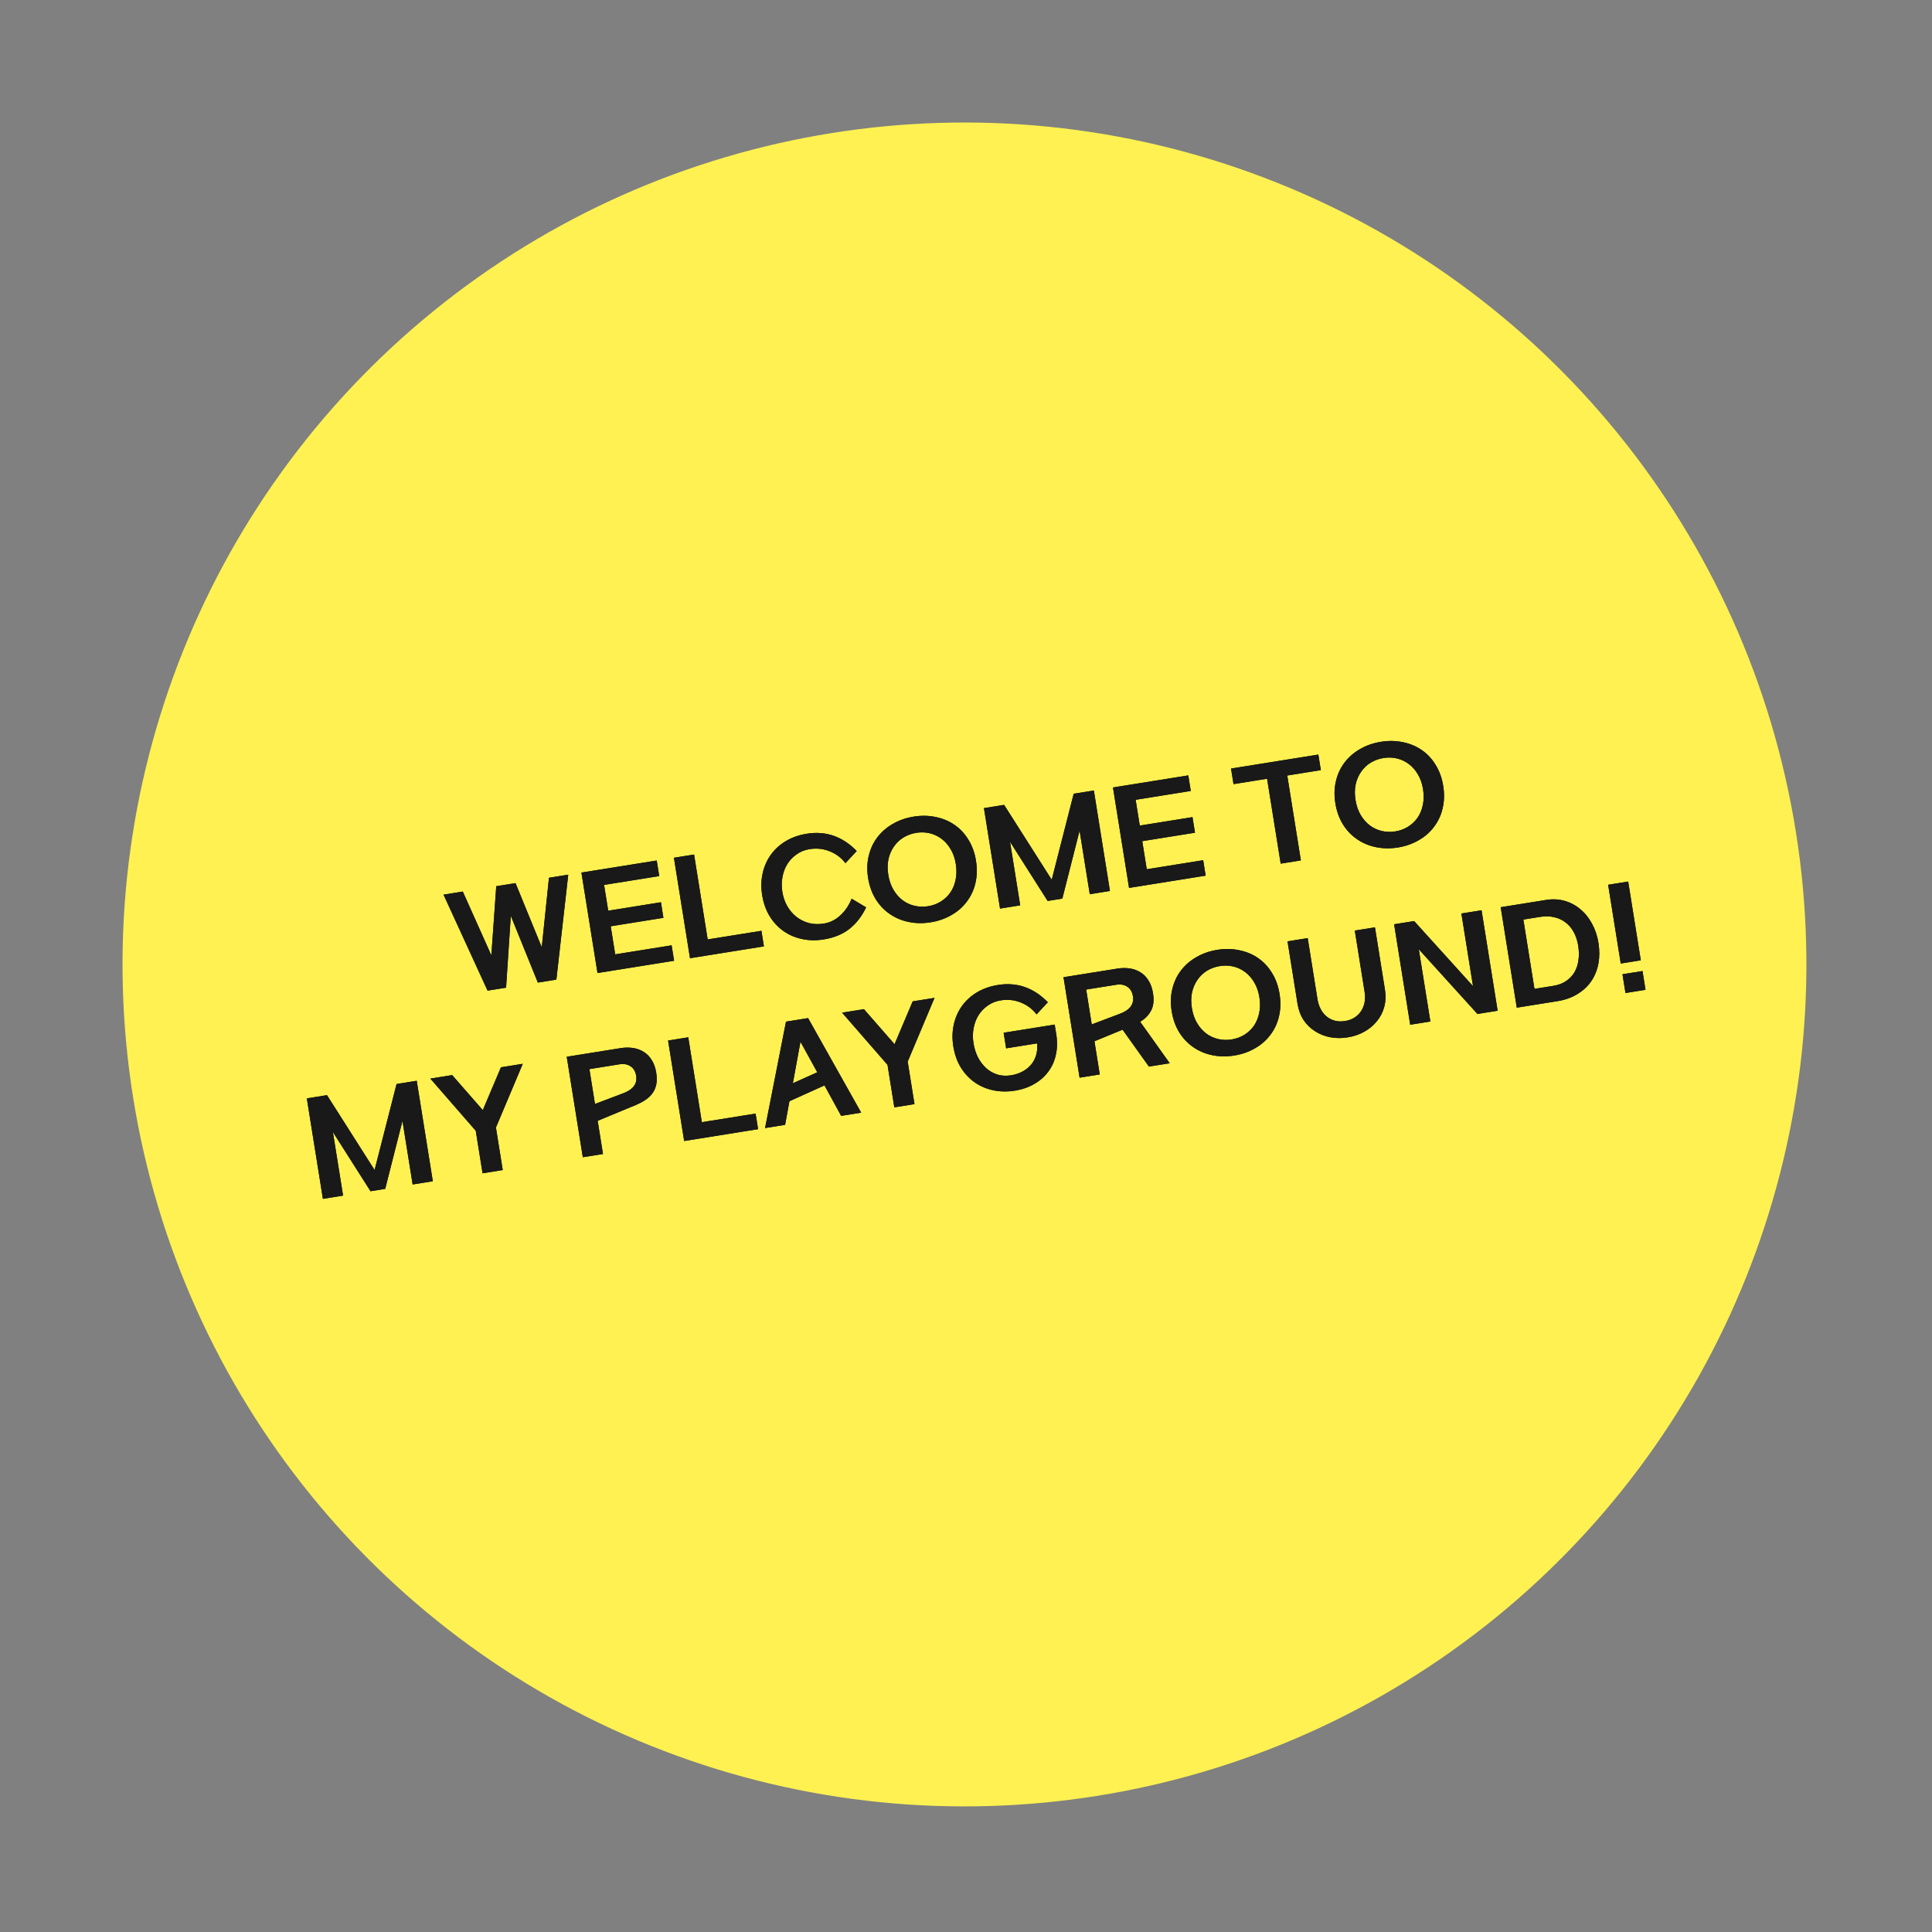 <svg width="269" height="269" viewBox="0 0 269 269" fill="none" xmlns="http://www.w3.org/2000/svg">
<rect x="0" y="0" width="269" height="269" fill="#808080" stroke="none"/>
<circle cx="134.286" cy="134.286" r="117.225" transform="rotate(-9.097 134.286 134.286)" fill="#FEF151"/>
<path d="M71.122 127.514L70.464 137.518L67.886 137.93L61.754 124.566L64.438 124.136L68.412 133.016L69.095 123.391L71.778 122.961L75.433 131.891L76.435 122.215L79.119 121.785L77.466 136.396L74.889 136.809L71.122 127.514ZM92.024 125.625L92.371 127.794L85.031 128.969L85.657 132.879L93.513 131.621L93.857 133.772L83.193 135.479L80.953 121.492L91.44 119.812L91.787 121.981L84.109 123.21L84.684 126.801L92.024 125.625ZM93.832 119.429L96.64 118.98L98.533 130.799L106.016 129.601L106.363 131.769L96.072 133.417L93.832 119.429ZM106.12 124.626C105.951 123.571 105.973 122.565 106.184 121.608C106.395 120.65 106.768 119.795 107.304 119.04C107.849 118.272 108.549 117.632 109.402 117.118C110.256 116.605 111.234 116.26 112.336 116.084C114.99 115.659 117.306 116.46 119.284 118.489L117.713 120.181C117.13 119.424 116.398 118.872 115.516 118.527C114.633 118.171 113.699 118.071 112.716 118.228C112.04 118.337 111.441 118.578 110.918 118.954C110.393 119.317 109.961 119.769 109.622 120.31C109.293 120.836 109.067 121.438 108.945 122.114C108.82 122.778 108.815 123.465 108.928 124.176C109.046 124.911 109.274 125.573 109.611 126.163C109.949 126.753 110.375 127.25 110.889 127.654C111.403 128.058 111.984 128.347 112.632 128.523C113.278 128.687 113.975 128.709 114.721 128.59C115.183 128.516 115.61 128.374 116.002 128.166C116.394 127.957 116.748 127.7 117.064 127.394C117.391 127.087 117.682 126.742 117.937 126.361C118.19 125.968 118.404 125.557 118.578 125.128L120.595 126.337C119.993 127.588 119.217 128.587 118.268 129.334C117.318 130.082 116.126 130.571 114.692 130.8C113.65 130.967 112.65 130.951 111.695 130.751C110.739 130.552 109.879 130.185 109.113 129.652C108.347 129.118 107.702 128.432 107.178 127.592C106.653 126.74 106.3 125.751 106.12 124.626ZM120.871 122.246C120.694 121.144 120.724 120.112 120.959 119.151C121.192 118.178 121.595 117.317 122.168 116.569C122.741 115.821 123.456 115.202 124.313 114.713C125.18 114.209 126.147 113.872 127.214 113.701C128.292 113.529 129.316 113.547 130.285 113.756C131.264 113.952 132.137 114.317 132.903 114.85C133.681 115.382 134.326 116.074 134.84 116.928C135.363 117.768 135.713 118.739 135.89 119.841C136.068 120.954 136.04 121.998 135.807 122.971C135.584 123.93 135.186 124.784 134.613 125.532C134.054 126.29 133.34 126.915 132.471 127.406C131.615 127.908 130.648 128.245 129.57 128.418C128.504 128.589 127.48 128.57 126.499 128.363C125.531 128.165 124.658 127.795 123.878 127.251C123.1 126.719 122.45 126.034 121.926 125.194C121.401 124.342 121.049 123.359 120.871 122.246ZM123.679 121.796C123.806 122.59 124.045 123.287 124.397 123.887C124.746 124.475 125.17 124.96 125.669 125.342C126.166 125.712 126.717 125.97 127.324 126.116C127.943 126.26 128.572 126.281 129.212 126.178C129.863 126.074 130.455 125.858 130.985 125.53C131.516 125.202 131.96 124.784 132.316 124.277C132.671 123.759 132.916 123.167 133.052 122.501C133.199 121.821 133.208 121.084 133.081 120.29C132.956 119.508 132.72 118.829 132.372 118.253C132.035 117.663 131.618 117.183 131.121 116.813C130.622 116.431 130.069 116.167 129.463 116.021C128.856 115.875 128.227 115.854 127.575 115.958C126.923 116.063 126.326 116.28 125.784 116.61C125.253 116.938 124.81 117.361 124.456 117.88C124.099 118.387 123.847 118.974 123.699 119.642C123.56 120.296 123.554 121.014 123.679 121.796ZM147.912 125.116L145.868 125.443L140.63 117.204L142.047 126.055L139.239 126.505L136.999 112.517L139.807 112.067L146.435 122.491L149.494 110.516L152.302 110.067L154.542 124.054L151.734 124.504L150.316 115.653L147.912 125.116ZM166.034 113.774L166.382 115.942L159.041 117.118L159.667 121.028L167.523 119.77L167.868 121.921L157.203 123.628L154.964 109.641L165.45 107.961L165.797 110.13L158.119 111.359L158.694 114.949L166.034 113.774ZM179.231 107.979L181.124 119.798L178.316 120.248L176.423 108.428L171.749 109.177L171.401 107.008L183.558 105.062L183.906 107.23L179.231 107.979ZM185.925 111.829C185.748 110.727 185.778 109.695 186.013 108.734C186.246 107.761 186.649 106.9 187.222 106.152C187.795 105.404 188.51 104.785 189.367 104.296C190.234 103.792 191.201 103.455 192.268 103.284C193.346 103.112 194.37 103.13 195.339 103.339C196.318 103.535 197.191 103.9 197.957 104.433C198.735 104.965 199.38 105.657 199.894 106.511C200.417 107.351 200.767 108.322 200.944 109.424C201.122 110.538 201.095 111.581 200.861 112.554C200.638 113.513 200.24 114.367 199.667 115.115C199.108 115.873 198.394 116.498 197.525 116.989C196.669 117.491 195.702 117.828 194.624 118.001C193.558 118.172 192.534 118.153 191.553 117.946C190.585 117.748 189.712 117.378 188.932 116.834C188.154 116.302 187.504 115.617 186.98 114.777C186.455 113.925 186.103 112.942 185.925 111.829ZM188.733 111.379C188.86 112.173 189.099 112.87 189.451 113.47C189.8 114.058 190.224 114.543 190.723 114.925C191.22 115.295 191.771 115.553 192.378 115.699C192.997 115.843 193.626 115.864 194.266 115.761C194.917 115.657 195.509 115.441 196.039 115.113C196.57 114.785 197.014 114.367 197.37 113.861C197.725 113.342 197.97 112.75 198.106 112.084C198.253 111.404 198.262 110.667 198.135 109.873C198.01 109.091 197.774 108.412 197.426 107.836C197.089 107.246 196.672 106.766 196.175 106.396C195.676 106.014 195.123 105.75 194.517 105.604C193.91 105.458 193.281 105.437 192.629 105.542C191.977 105.646 191.38 105.863 190.838 106.193C190.307 106.521 189.864 106.944 189.51 107.463C189.153 107.97 188.901 108.557 188.753 109.225C188.614 109.879 188.608 110.597 188.733 111.379ZM53.633 165.531L51.589 165.859L46.351 157.619L47.768 166.47L44.96 166.92L42.72 152.932L45.528 152.483L52.156 162.906L55.215 150.932L58.023 150.482L60.263 164.47L57.455 164.919L56.037 156.068L53.633 165.531ZM67.19 163.36L66.242 157.442L59.92 150.178L62.959 149.691L67.222 154.569L69.749 148.604L72.788 148.118L69.05 156.992L69.998 162.911L67.19 163.36ZM78.909 147.137L86.41 145.936C87.014 145.84 87.59 145.832 88.138 145.915C88.686 145.997 89.183 146.179 89.629 146.46C90.073 146.729 90.444 147.107 90.74 147.594C91.047 148.068 91.256 148.654 91.368 149.353C91.478 150.041 91.471 150.637 91.345 151.144C91.218 151.638 90.995 152.069 90.677 152.435C90.359 152.802 89.954 153.122 89.463 153.395C88.972 153.668 88.418 153.921 87.799 154.154L83.217 156.054L83.957 160.676L81.149 161.125L78.909 147.137ZM88.578 149.8C88.477 149.172 88.211 148.723 87.779 148.452C87.358 148.179 86.852 148.09 86.259 148.184L82.065 148.856L82.842 153.708L86.606 152.285C87.332 152.035 87.862 151.707 88.198 151.301C88.544 150.881 88.671 150.381 88.578 149.8ZM93.02 144.878L95.829 144.428L97.721 156.248L105.204 155.049L105.551 157.218L95.26 158.866L93.02 144.878ZM106.524 157.062L109.438 142.249L112.513 141.757L119.907 154.919L117.117 155.366L114.797 151.125L109.918 153.328L109.314 156.615L106.524 157.062ZM110.393 150.828L113.794 149.299L111.453 145.043L110.393 150.828ZM124.52 154.18L123.572 148.262L117.25 140.998L120.29 140.511L124.552 145.389L127.079 139.424L130.118 138.937L126.381 147.812L127.328 153.731L124.52 154.18ZM132.733 145.683C132.564 144.628 132.585 143.622 132.796 142.665C133.008 141.707 133.381 140.852 133.916 140.097C134.462 139.33 135.161 138.689 136.015 138.175C136.868 137.662 137.846 137.317 138.948 137.141C141.602 136.716 143.918 137.518 145.896 139.546L144.326 141.238C143.743 140.481 143.01 139.929 142.129 139.585C141.245 139.228 140.312 139.128 139.328 139.286C138.653 139.394 138.053 139.636 137.53 140.011C137.005 140.375 136.573 140.827 136.234 141.367C135.905 141.894 135.68 142.495 135.557 143.171C135.432 143.835 135.427 144.522 135.541 145.233C135.658 145.968 135.868 146.633 136.17 147.229C136.484 147.823 136.869 148.326 137.324 148.739C137.777 149.141 138.298 149.434 138.886 149.619C139.473 149.793 140.098 149.826 140.762 149.72C141.366 149.623 141.903 149.446 142.372 149.189C142.853 148.93 143.252 148.61 143.568 148.232C143.894 147.839 144.127 147.395 144.266 146.899C144.417 146.4 144.458 145.859 144.389 145.275L140.088 145.964L139.74 143.795L146.85 142.657L147.066 144.008C147.229 145.027 147.211 145.977 147.012 146.86C146.825 147.741 146.476 148.52 145.965 149.197C145.467 149.884 144.823 150.455 144.033 150.91C143.245 151.376 142.336 151.692 141.305 151.857C140.262 152.024 139.263 152.008 138.307 151.809C137.352 151.609 136.491 151.243 135.725 150.709C134.959 150.175 134.314 149.489 133.791 148.649C133.266 147.797 132.913 146.809 132.733 145.683ZM148.077 136.062L155.577 134.861C156.182 134.764 156.758 134.757 157.306 134.839C157.854 134.922 158.351 135.103 158.797 135.384C159.241 135.653 159.611 136.032 159.908 136.519C160.215 136.992 160.424 137.579 160.536 138.278C160.695 139.273 160.606 140.083 160.269 140.708C159.943 141.332 159.437 141.85 158.75 142.264L162.865 148.04L159.968 148.504L156.301 143.367L152.385 144.979L153.125 149.6L150.317 150.05L148.077 136.062ZM157.746 138.724C157.645 138.096 157.379 137.647 156.946 137.376C156.526 137.103 156.019 137.014 155.427 137.109L151.232 137.78L152.009 142.633L155.774 141.21C156.499 140.96 157.03 140.632 157.366 140.225C157.712 139.805 157.839 139.305 157.746 138.724ZM163.139 140.796C162.963 139.694 162.992 138.662 163.227 137.701C163.46 136.728 163.863 135.867 164.436 135.119C165.009 134.371 165.724 133.752 166.581 133.263C167.449 132.759 168.416 132.422 169.482 132.251C170.56 132.079 171.584 132.097 172.553 132.306C173.533 132.502 174.405 132.867 175.171 133.4C175.949 133.932 176.595 134.625 177.108 135.478C177.632 136.318 177.981 137.289 178.158 138.391C178.336 139.505 178.309 140.548 178.076 141.521C177.853 142.481 177.455 143.334 176.882 144.082C176.323 144.84 175.608 145.465 174.739 145.957C173.884 146.458 172.917 146.795 171.839 146.968C170.772 147.139 169.748 147.12 168.767 146.913C167.8 146.715 166.926 146.345 166.147 145.801C165.369 145.269 164.718 144.584 164.195 143.744C163.669 142.892 163.318 141.91 163.139 140.796ZM165.947 140.346C166.075 141.14 166.314 141.837 166.665 142.437C167.015 143.025 167.439 143.51 167.937 143.892C168.434 144.262 168.986 144.52 169.592 144.666C170.211 144.81 170.84 144.831 171.48 144.728C172.132 144.624 172.723 144.408 173.254 144.08C173.785 143.752 174.228 143.334 174.585 142.828C174.939 142.309 175.184 141.717 175.321 141.051C175.467 140.371 175.477 139.634 175.35 138.84C175.224 138.058 174.988 137.379 174.641 136.803C174.303 136.213 173.886 135.733 173.389 135.363C172.891 134.981 172.338 134.717 171.731 134.571C171.124 134.425 170.495 134.404 169.844 134.509C169.192 134.613 168.595 134.83 168.052 135.16C167.521 135.488 167.079 135.911 166.724 136.43C166.368 136.937 166.115 137.524 165.967 138.192C165.829 138.846 165.822 139.564 165.947 140.346ZM187.643 144.437C186.79 144.574 185.968 144.566 185.178 144.413C184.4 144.258 183.698 143.975 183.073 143.565C182.451 143.166 181.924 142.649 181.494 142.013C181.074 141.363 180.796 140.612 180.659 139.759L179.267 131.067L182.076 130.618L183.439 139.131C183.517 139.617 183.662 140.068 183.874 140.483C184.085 140.887 184.352 141.227 184.676 141.503C184.999 141.78 185.378 141.98 185.811 142.105C186.256 142.229 186.745 142.248 187.278 142.162C187.812 142.077 188.265 141.907 188.637 141.653C189.021 141.397 189.324 141.087 189.546 140.724C189.779 140.358 189.932 139.951 190.006 139.501C190.078 139.04 190.075 138.567 189.997 138.081L188.634 129.567L191.442 129.118L192.834 137.809C192.971 138.662 192.935 139.464 192.727 140.214C192.529 140.951 192.19 141.607 191.711 142.182C191.246 142.766 190.662 143.255 189.959 143.647C189.268 144.037 188.496 144.301 187.643 144.437ZM194.108 128.691L196.898 128.244L205.094 137.304L203.474 127.191L206.283 126.741L208.522 140.729L205.714 141.179L197.545 132.169L199.156 142.229L196.348 142.679L194.108 128.691ZM208.948 126.315L215.275 125.301C216.188 125.155 217.052 125.199 217.867 125.433C218.682 125.667 219.407 126.056 220.04 126.598C220.684 127.127 221.222 127.794 221.655 128.6C222.1 129.404 222.401 130.298 222.558 131.281C222.722 132.3 222.718 133.267 222.549 134.181C222.377 135.084 222.046 135.896 221.554 136.619C221.072 137.328 220.432 137.923 219.634 138.403C218.849 138.893 217.918 139.225 216.84 139.397L211.188 140.302L208.948 126.315ZM213.649 137.684L216.279 137.263C216.978 137.151 217.569 136.929 218.05 136.597C218.544 136.263 218.934 135.854 219.221 135.37C219.506 134.875 219.69 134.317 219.773 133.696C219.866 133.061 219.855 132.388 219.742 131.677C219.63 130.978 219.427 130.355 219.132 129.806C218.838 129.258 218.462 128.808 218.004 128.456C217.545 128.092 217.013 127.843 216.408 127.709C215.813 127.561 215.16 127.544 214.449 127.658L212.103 128.033L213.649 137.684ZM225.664 134.156L223.908 123.19L226.699 122.743L228.455 133.709L225.664 134.156ZM226.322 138.262L225.903 135.649L228.694 135.202L229.112 137.815L226.322 138.262Z" fill="#191919"/>
<path d="M71.122 127.514L70.464 137.518L67.886 137.93L61.754 124.566L64.438 124.136L68.412 133.016L69.095 123.391L71.778 122.961L75.433 131.891L76.435 122.215L79.119 121.785L77.466 136.396L74.889 136.809L71.122 127.514ZM92.024 125.625L92.371 127.794L85.031 128.969L85.657 132.879L93.513 131.621L93.857 133.772L83.193 135.479L80.953 121.492L91.44 119.812L91.787 121.981L84.109 123.21L84.684 126.801L92.024 125.625ZM93.832 119.429L96.64 118.98L98.533 130.799L106.016 129.601L106.363 131.769L96.072 133.417L93.832 119.429ZM106.12 124.626C105.951 123.571 105.973 122.565 106.184 121.608C106.395 120.65 106.768 119.795 107.304 119.04C107.849 118.272 108.549 117.632 109.402 117.118C110.256 116.605 111.234 116.26 112.336 116.084C114.99 115.659 117.306 116.46 119.284 118.489L117.713 120.181C117.13 119.424 116.398 118.872 115.516 118.527C114.633 118.171 113.699 118.071 112.716 118.228C112.04 118.337 111.441 118.578 110.918 118.954C110.393 119.317 109.961 119.769 109.622 120.31C109.293 120.836 109.067 121.438 108.945 122.114C108.82 122.778 108.815 123.465 108.928 124.176C109.046 124.911 109.274 125.573 109.611 126.163C109.949 126.753 110.375 127.25 110.889 127.654C111.403 128.058 111.984 128.347 112.632 128.523C113.278 128.687 113.975 128.709 114.721 128.59C115.183 128.516 115.61 128.374 116.002 128.166C116.394 127.957 116.748 127.7 117.064 127.394C117.391 127.087 117.682 126.742 117.937 126.361C118.19 125.968 118.404 125.557 118.578 125.128L120.595 126.337C119.993 127.588 119.217 128.587 118.268 129.334C117.318 130.082 116.126 130.571 114.692 130.8C113.65 130.967 112.65 130.951 111.695 130.751C110.739 130.552 109.879 130.185 109.113 129.652C108.347 129.118 107.702 128.432 107.178 127.592C106.653 126.74 106.3 125.751 106.12 124.626ZM120.871 122.246C120.694 121.144 120.724 120.112 120.959 119.151C121.192 118.178 121.595 117.317 122.168 116.569C122.741 115.821 123.456 115.202 124.313 114.713C125.18 114.209 126.147 113.872 127.214 113.701C128.292 113.529 129.316 113.547 130.285 113.756C131.264 113.952 132.137 114.317 132.903 114.85C133.681 115.382 134.326 116.074 134.84 116.928C135.363 117.768 135.713 118.739 135.89 119.841C136.068 120.954 136.04 121.998 135.807 122.971C135.584 123.93 135.186 124.784 134.613 125.532C134.054 126.29 133.34 126.915 132.471 127.406C131.615 127.908 130.648 128.245 129.57 128.418C128.504 128.589 127.48 128.57 126.499 128.363C125.531 128.165 124.658 127.795 123.878 127.251C123.1 126.719 122.45 126.034 121.926 125.194C121.401 124.342 121.049 123.359 120.871 122.246ZM123.679 121.796C123.806 122.59 124.045 123.287 124.397 123.887C124.746 124.475 125.17 124.96 125.669 125.342C126.166 125.712 126.717 125.97 127.324 126.116C127.943 126.26 128.572 126.281 129.212 126.178C129.863 126.074 130.455 125.858 130.985 125.53C131.516 125.202 131.96 124.784 132.316 124.277C132.671 123.759 132.916 123.167 133.052 122.501C133.199 121.821 133.208 121.084 133.081 120.29C132.956 119.508 132.72 118.829 132.372 118.253C132.035 117.663 131.618 117.183 131.121 116.813C130.622 116.431 130.069 116.167 129.463 116.021C128.856 115.875 128.227 115.854 127.575 115.958C126.923 116.063 126.326 116.28 125.784 116.61C125.253 116.938 124.81 117.361 124.456 117.88C124.099 118.387 123.847 118.974 123.699 119.642C123.56 120.296 123.554 121.014 123.679 121.796ZM147.912 125.116L145.868 125.443L140.63 117.204L142.047 126.055L139.239 126.505L136.999 112.517L139.807 112.067L146.435 122.491L149.494 110.516L152.302 110.067L154.542 124.054L151.734 124.504L150.316 115.653L147.912 125.116ZM166.034 113.774L166.382 115.942L159.041 117.118L159.667 121.028L167.523 119.77L167.868 121.921L157.203 123.628L154.964 109.641L165.45 107.961L165.797 110.13L158.119 111.359L158.694 114.949L166.034 113.774ZM179.231 107.979L181.124 119.798L178.316 120.248L176.423 108.428L171.749 109.177L171.401 107.008L183.558 105.062L183.906 107.23L179.231 107.979ZM185.925 111.829C185.748 110.727 185.778 109.695 186.013 108.734C186.246 107.761 186.649 106.9 187.222 106.152C187.795 105.404 188.51 104.785 189.367 104.296C190.234 103.792 191.201 103.455 192.268 103.284C193.346 103.112 194.37 103.13 195.339 103.339C196.318 103.535 197.191 103.9 197.957 104.433C198.735 104.965 199.38 105.657 199.894 106.511C200.417 107.351 200.767 108.322 200.944 109.424C201.122 110.538 201.095 111.581 200.861 112.554C200.638 113.513 200.24 114.367 199.667 115.115C199.108 115.873 198.394 116.498 197.525 116.989C196.669 117.491 195.702 117.828 194.624 118.001C193.558 118.172 192.534 118.153 191.553 117.946C190.585 117.748 189.712 117.378 188.932 116.834C188.154 116.302 187.504 115.617 186.98 114.777C186.455 113.925 186.103 112.942 185.925 111.829ZM188.733 111.379C188.86 112.173 189.099 112.87 189.451 113.47C189.8 114.058 190.224 114.543 190.723 114.925C191.22 115.295 191.771 115.553 192.378 115.699C192.997 115.843 193.626 115.864 194.266 115.761C194.917 115.657 195.509 115.441 196.039 115.113C196.57 114.785 197.014 114.367 197.37 113.861C197.725 113.342 197.97 112.75 198.106 112.084C198.253 111.404 198.262 110.667 198.135 109.873C198.01 109.091 197.774 108.412 197.426 107.836C197.089 107.246 196.672 106.766 196.175 106.396C195.676 106.014 195.123 105.75 194.517 105.604C193.91 105.458 193.281 105.437 192.629 105.542C191.977 105.646 191.38 105.863 190.838 106.193C190.307 106.521 189.864 106.944 189.51 107.463C189.153 107.97 188.901 108.557 188.753 109.225C188.614 109.879 188.608 110.597 188.733 111.379ZM53.633 165.531L51.589 165.859L46.351 157.619L47.768 166.47L44.96 166.92L42.72 152.932L45.528 152.483L52.156 162.906L55.215 150.932L58.023 150.482L60.263 164.47L57.455 164.919L56.037 156.068L53.633 165.531ZM67.19 163.36L66.242 157.442L59.92 150.178L62.959 149.691L67.222 154.569L69.749 148.604L72.788 148.118L69.05 156.992L69.998 162.911L67.19 163.36ZM78.909 147.137L86.41 145.936C87.014 145.84 87.59 145.832 88.138 145.915C88.686 145.997 89.183 146.179 89.629 146.46C90.073 146.729 90.444 147.107 90.74 147.594C91.047 148.068 91.256 148.654 91.368 149.353C91.478 150.041 91.471 150.637 91.345 151.144C91.218 151.638 90.995 152.069 90.677 152.435C90.359 152.802 89.954 153.122 89.463 153.395C88.972 153.668 88.418 153.921 87.799 154.154L83.217 156.054L83.957 160.676L81.149 161.125L78.909 147.137ZM88.578 149.8C88.477 149.172 88.211 148.723 87.779 148.452C87.358 148.179 86.852 148.09 86.259 148.184L82.065 148.856L82.842 153.708L86.606 152.285C87.332 152.035 87.862 151.707 88.198 151.301C88.544 150.881 88.671 150.381 88.578 149.8ZM93.02 144.878L95.829 144.428L97.721 156.248L105.204 155.049L105.551 157.218L95.26 158.866L93.02 144.878ZM106.524 157.062L109.438 142.249L112.513 141.757L119.907 154.919L117.117 155.366L114.797 151.125L109.918 153.328L109.314 156.615L106.524 157.062ZM110.393 150.828L113.794 149.299L111.453 145.043L110.393 150.828ZM124.52 154.18L123.572 148.262L117.25 140.998L120.29 140.511L124.552 145.389L127.079 139.424L130.118 138.937L126.381 147.812L127.328 153.731L124.52 154.18ZM132.733 145.683C132.564 144.628 132.585 143.622 132.796 142.665C133.008 141.707 133.381 140.852 133.916 140.097C134.462 139.33 135.161 138.689 136.015 138.175C136.868 137.662 137.846 137.317 138.948 137.141C141.602 136.716 143.918 137.518 145.896 139.546L144.326 141.238C143.743 140.481 143.01 139.929 142.129 139.585C141.245 139.228 140.312 139.128 139.328 139.286C138.653 139.394 138.053 139.636 137.53 140.011C137.005 140.375 136.573 140.827 136.234 141.367C135.905 141.894 135.68 142.495 135.557 143.171C135.432 143.835 135.427 144.522 135.541 145.233C135.658 145.968 135.868 146.633 136.17 147.229C136.484 147.823 136.869 148.326 137.324 148.739C137.777 149.141 138.298 149.434 138.886 149.619C139.473 149.793 140.098 149.826 140.762 149.72C141.366 149.623 141.903 149.446 142.372 149.189C142.853 148.93 143.252 148.61 143.568 148.232C143.894 147.839 144.127 147.395 144.266 146.899C144.417 146.4 144.458 145.859 144.389 145.275L140.088 145.964L139.74 143.795L146.85 142.657L147.066 144.008C147.229 145.027 147.211 145.977 147.012 146.86C146.825 147.741 146.476 148.52 145.965 149.197C145.467 149.884 144.823 150.455 144.033 150.91C143.245 151.376 142.336 151.692 141.305 151.857C140.262 152.024 139.263 152.008 138.307 151.809C137.352 151.609 136.491 151.243 135.725 150.709C134.959 150.175 134.314 149.489 133.791 148.649C133.266 147.797 132.913 146.809 132.733 145.683ZM148.077 136.062L155.577 134.861C156.182 134.764 156.758 134.757 157.306 134.839C157.854 134.922 158.351 135.103 158.797 135.384C159.241 135.653 159.611 136.032 159.908 136.519C160.215 136.992 160.424 137.579 160.536 138.278C160.695 139.273 160.606 140.083 160.269 140.708C159.943 141.332 159.437 141.85 158.75 142.264L162.865 148.04L159.968 148.504L156.301 143.367L152.385 144.979L153.125 149.6L150.317 150.05L148.077 136.062ZM157.746 138.724C157.645 138.096 157.379 137.647 156.946 137.376C156.526 137.103 156.019 137.014 155.427 137.109L151.232 137.78L152.009 142.633L155.774 141.21C156.499 140.96 157.03 140.632 157.366 140.225C157.712 139.805 157.839 139.305 157.746 138.724ZM163.139 140.796C162.963 139.694 162.992 138.662 163.227 137.701C163.46 136.728 163.863 135.867 164.436 135.119C165.009 134.371 165.724 133.752 166.581 133.263C167.449 132.759 168.416 132.422 169.482 132.251C170.56 132.079 171.584 132.097 172.553 132.306C173.533 132.502 174.405 132.867 175.171 133.4C175.949 133.932 176.595 134.625 177.108 135.478C177.632 136.318 177.981 137.289 178.158 138.391C178.336 139.505 178.309 140.548 178.076 141.521C177.853 142.481 177.455 143.334 176.882 144.082C176.323 144.84 175.608 145.465 174.739 145.957C173.884 146.458 172.917 146.795 171.839 146.968C170.772 147.139 169.748 147.12 168.767 146.913C167.8 146.715 166.926 146.345 166.147 145.801C165.369 145.269 164.718 144.584 164.195 143.744C163.669 142.892 163.318 141.91 163.139 140.796ZM165.947 140.346C166.075 141.14 166.314 141.837 166.665 142.437C167.015 143.025 167.439 143.51 167.937 143.892C168.434 144.262 168.986 144.52 169.592 144.666C170.211 144.81 170.84 144.831 171.48 144.728C172.132 144.624 172.723 144.408 173.254 144.08C173.785 143.752 174.228 143.334 174.585 142.828C174.939 142.309 175.184 141.717 175.321 141.051C175.467 140.371 175.477 139.634 175.35 138.84C175.224 138.058 174.988 137.379 174.641 136.803C174.303 136.213 173.886 135.733 173.389 135.363C172.891 134.981 172.338 134.717 171.731 134.571C171.124 134.425 170.495 134.404 169.844 134.509C169.192 134.613 168.595 134.83 168.052 135.16C167.521 135.488 167.079 135.911 166.724 136.43C166.368 136.937 166.115 137.524 165.967 138.192C165.829 138.846 165.822 139.564 165.947 140.346ZM187.643 144.437C186.79 144.574 185.968 144.566 185.178 144.413C184.4 144.258 183.698 143.975 183.073 143.565C182.451 143.166 181.924 142.649 181.494 142.013C181.074 141.363 180.796 140.612 180.659 139.759L179.267 131.067L182.076 130.618L183.439 139.131C183.517 139.617 183.662 140.068 183.874 140.483C184.085 140.887 184.352 141.227 184.676 141.503C184.999 141.78 185.378 141.98 185.811 142.105C186.256 142.229 186.745 142.248 187.278 142.162C187.812 142.077 188.265 141.907 188.637 141.653C189.021 141.397 189.324 141.087 189.546 140.724C189.779 140.358 189.932 139.951 190.006 139.501C190.078 139.04 190.075 138.567 189.997 138.081L188.634 129.567L191.442 129.118L192.834 137.809C192.971 138.662 192.935 139.464 192.727 140.214C192.529 140.951 192.19 141.607 191.711 142.182C191.246 142.766 190.662 143.255 189.959 143.647C189.268 144.037 188.496 144.301 187.643 144.437ZM194.108 128.691L196.898 128.244L205.094 137.304L203.474 127.191L206.283 126.741L208.522 140.729L205.714 141.179L197.545 132.169L199.156 142.229L196.348 142.679L194.108 128.691ZM208.948 126.315L215.275 125.301C216.188 125.155 217.052 125.199 217.867 125.433C218.682 125.667 219.407 126.056 220.04 126.598C220.684 127.127 221.222 127.794 221.655 128.6C222.1 129.404 222.401 130.298 222.558 131.281C222.722 132.3 222.718 133.267 222.549 134.181C222.377 135.084 222.046 135.896 221.554 136.619C221.072 137.328 220.432 137.923 219.634 138.403C218.849 138.893 217.918 139.225 216.84 139.397L211.188 140.302L208.948 126.315ZM213.649 137.684L216.279 137.263C216.978 137.151 217.569 136.929 218.05 136.597C218.544 136.263 218.934 135.854 219.221 135.37C219.506 134.875 219.69 134.317 219.773 133.696C219.866 133.061 219.855 132.388 219.742 131.677C219.63 130.978 219.427 130.355 219.132 129.806C218.838 129.258 218.462 128.808 218.004 128.456C217.545 128.092 217.013 127.843 216.408 127.709C215.813 127.561 215.16 127.544 214.449 127.658L212.103 128.033L213.649 137.684ZM225.664 134.156L223.908 123.19L226.699 122.743L228.455 133.709L225.664 134.156ZM226.322 138.262L225.903 135.649L228.694 135.202L229.112 137.815L226.322 138.262Z" fill="#191919"/>
</svg>
